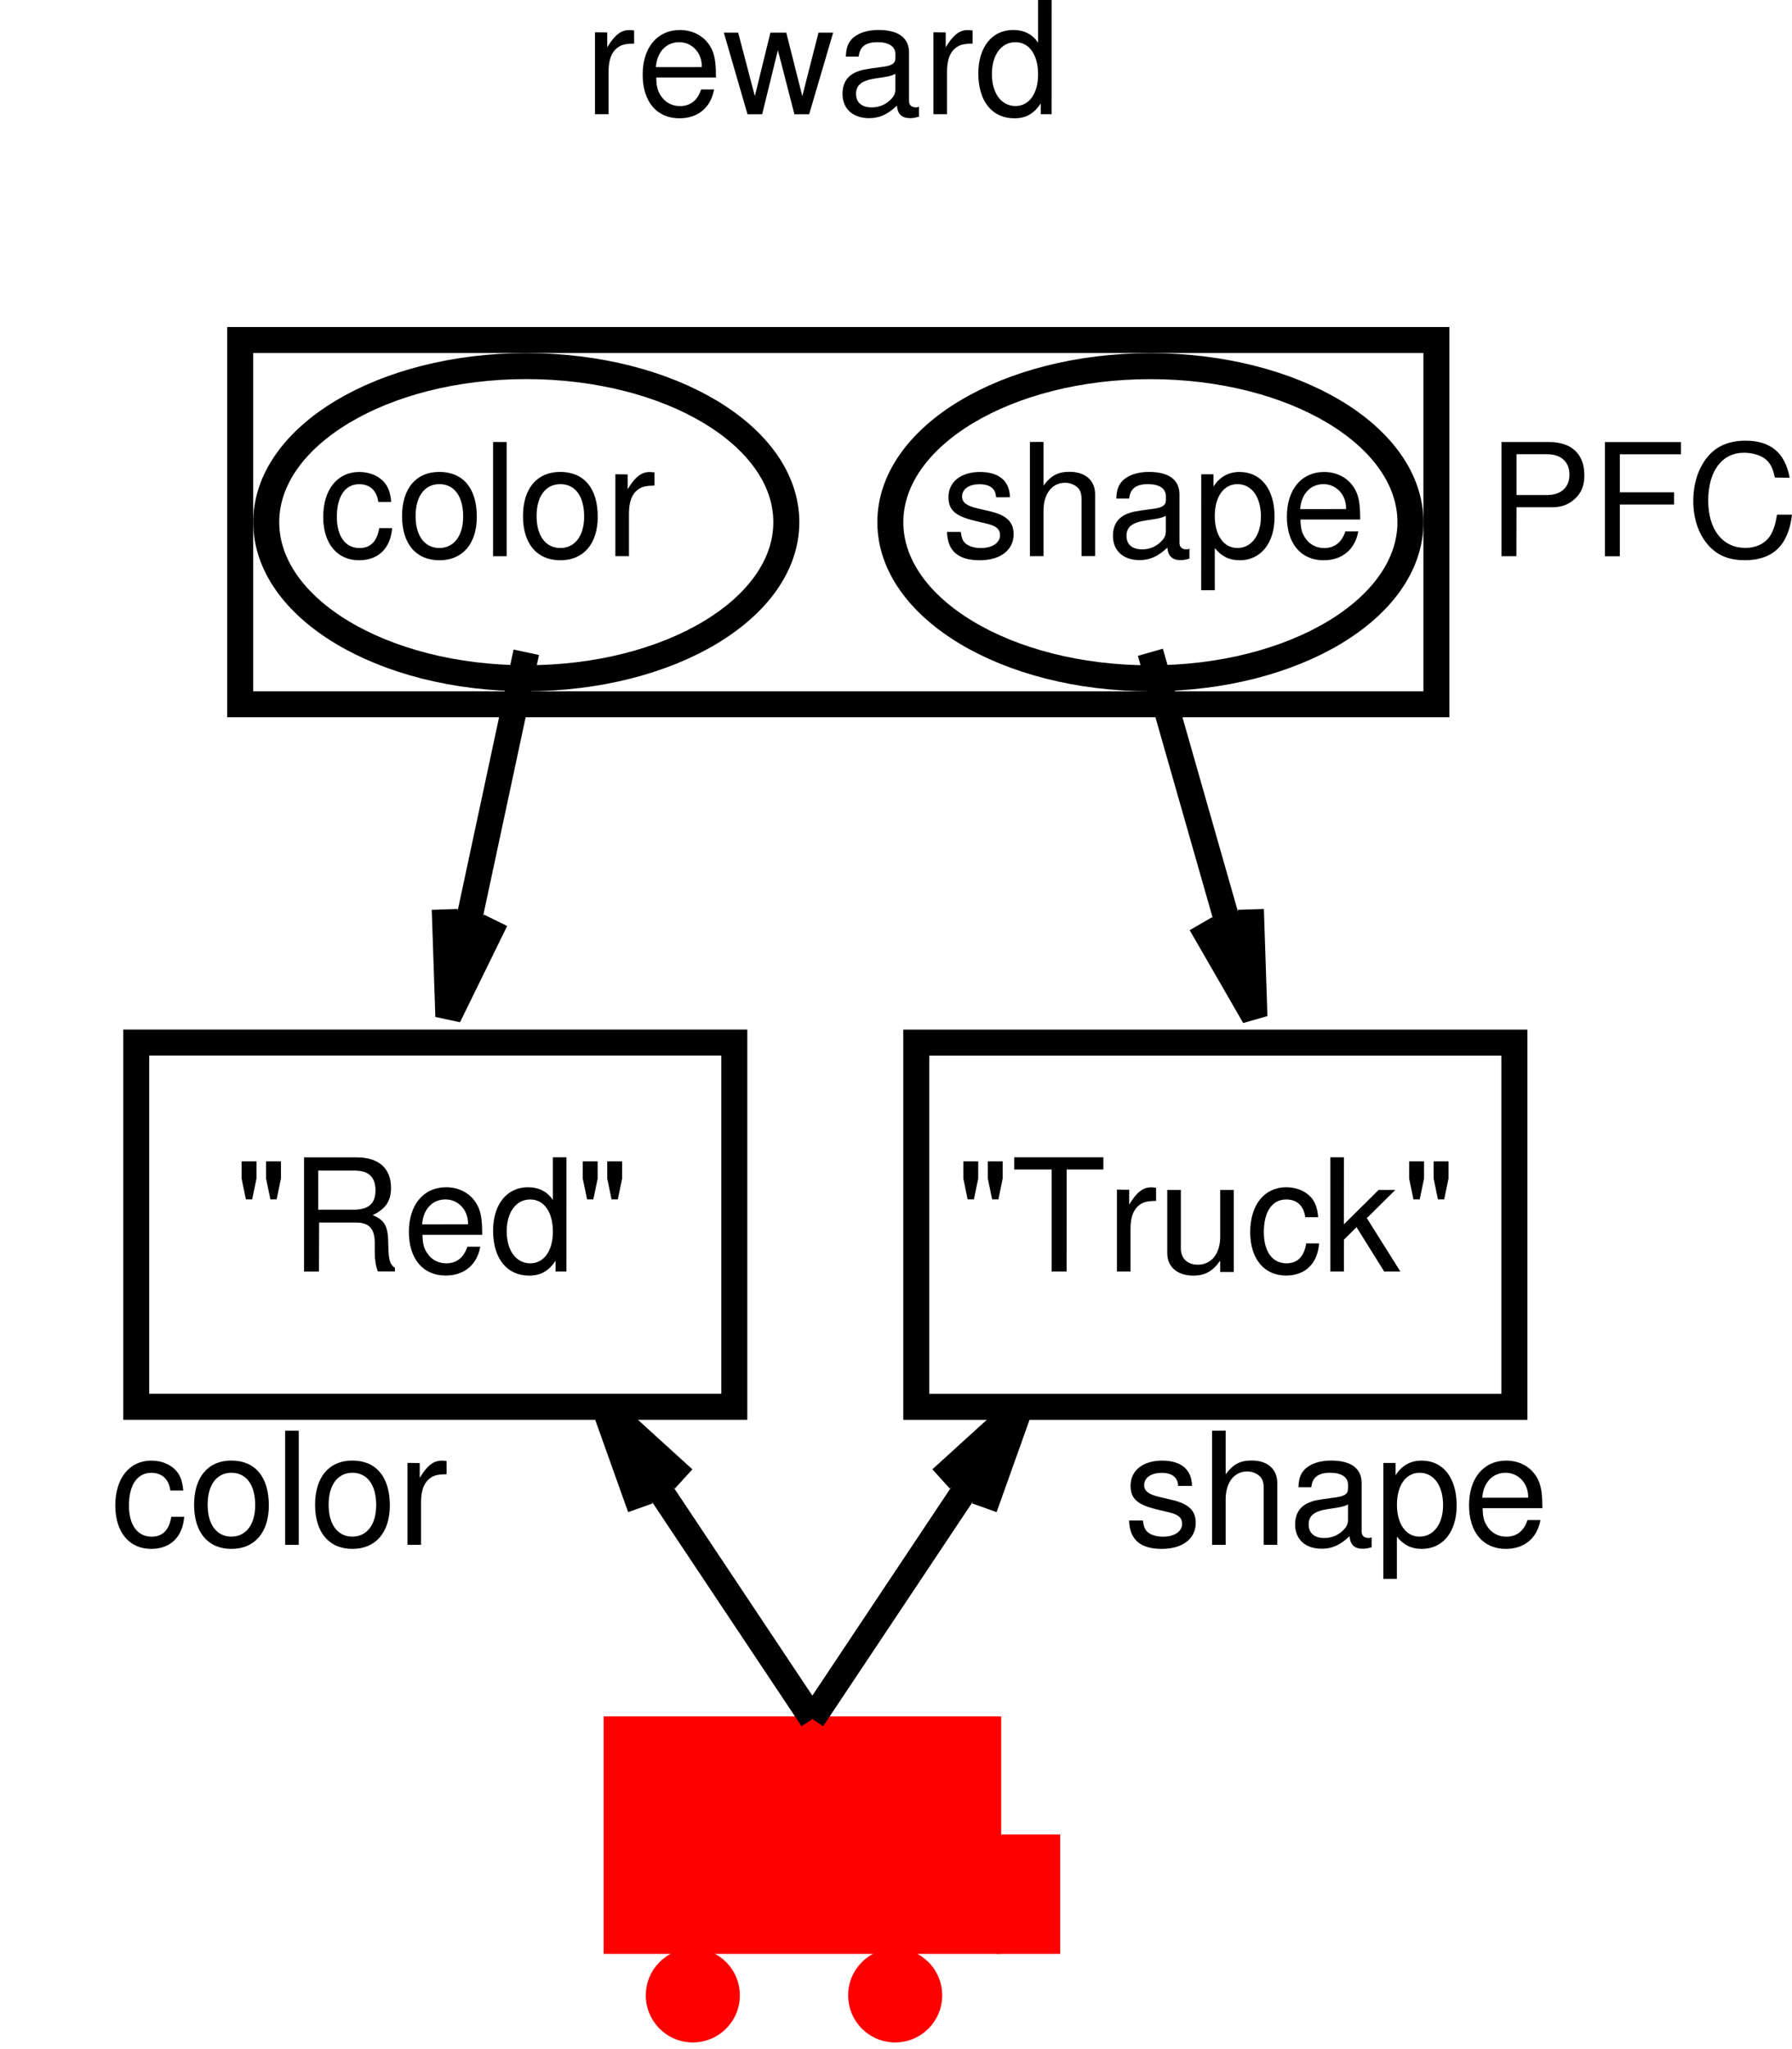 <?xml version="1.0" encoding="ISO-8859-1" standalone="yes"?>
<svg width="131.846" height="150.665">
  <defs> 
    <marker id="ArrowEnd" viewBox="0 0 10 10" refX="0" refY="5" 
     markerUnits="strokeWidth" 
     markerWidth="4" 
     markerHeight="3" 
     orient="auto"> 
        <path d="M 0 0 L 10 5 L 0 10 z" /> 
    </marker>
    <marker id="ArrowStart" viewBox="0 0 10 10" refX="10" refY="5" 
     markerUnits="strokeWidth" 
     markerWidth="4" 
     markerHeight="3" 
     orient="auto"> 
        <path d="M 10 0 L 0 5 L 10 10 z" /> 
    </marker> </defs>
<g>
<path style="stroke:none; fill-rule:evenodd; fill:#ff0000" d="M 44.463 143.629L 73.612 143.629L 73.612 126.266L 44.463 126.266L 44.463 143.629z"/>
<path style="stroke:#ff0000; stroke-width:0.1; fill:none" d="M 44.463 143.629L 73.612 143.629L 73.612 126.266L 44.463 126.266L 44.463 143.629z"/>
<path style="stroke:none; fill-rule:evenodd; fill:#ff0000" d="M 54.385 146.73C 54.385 144.848 52.862 143.32 50.975 143.32C 49.092 143.32 47.565 144.844 47.565 146.73C 47.565 148.613 49.088 150.141 50.975 150.141C 52.858 150.141 54.385 148.617 54.385 146.73"/>
<path style="stroke:#ff0000; stroke-width:0.1; fill:none" d="M 54.385 146.73C 54.385 144.848 52.862 143.32 50.975 143.32C 49.092 143.32 47.565 144.844 47.565 146.73C 47.565 148.613 49.088 150.141 50.975 150.141C 52.858 150.141 54.385 148.617 54.385 146.73"/>
<path style="stroke:none; fill-rule:evenodd; fill:#ff0000" d="M 69.272 146.73C 69.272 144.848 67.749 143.32 65.862 143.32C 63.979 143.32 62.452 144.844 62.452 146.73C 62.452 148.613 63.975 150.141 65.862 150.141C 67.745 150.141 69.272 148.617 69.272 146.73"/>
<path style="stroke:#ff0000; stroke-width:0.1; fill:none" d="M 69.272 146.73C 69.272 144.848 67.749 143.32 65.862 143.32C 63.979 143.32 62.452 144.844 62.452 146.73C 62.452 148.613 63.975 150.141 65.862 150.141C 67.745 150.141 69.272 148.617 69.272 146.73"/>
<path style="stroke:none; fill-rule:evenodd; fill:#ff0000" d="M 73.303 143.629L 77.952 143.629L 77.952 134.949L 73.303 134.949L 73.303 143.629z"/>
<path style="stroke:#ff0000; stroke-width:0.1; fill:none" d="M 73.303 143.629L 77.952 143.629L 77.952 134.949L 73.303 134.949L 73.303 143.629z"/>
<path style="stroke:none; fill-rule:evenodd; fill:#000000" d="M 17.776 85.402L 17.776 86.668L 18.092 88.195L 18.553 88.195L 18.87 86.668L 18.87 85.402L 17.776 85.402zM 19.577 85.402L 19.577 86.668L 19.893 88.195L 20.354 88.195L 20.67 86.668L 20.67 85.402L 19.577 85.402z"/>
<path style="stroke:none; fill-rule:evenodd; fill:#000000" d="M 23.479 89.902L 26.209 89.902C 27.151 89.902 27.573 90.359 27.573 91.391L 27.573 92.133C 27.573 92.648 27.659 93.152 27.803 93.496L 29.057 93.496L 29.057 93.234C 28.67 92.961 28.592 92.66 28.569 91.543C 28.557 90.164 28.338 89.746 27.42 89.356C 28.381 88.894 28.768 88.309 28.768 87.352C 28.768 85.902 27.862 85.106 26.221 85.106L 22.37 85.106L 22.37 93.504L 23.467 93.504L 23.479 89.902zM 23.413 88.957L 23.413 86.078L 25.991 86.078C 26.584 86.078 26.928 86.168 27.194 86.398C 27.479 86.637 27.627 87.016 27.627 87.523C 27.627 88.508 27.123 88.957 25.987 88.957L 23.413 88.957z"/>
<path style="stroke:none; fill-rule:evenodd; fill:#000000" d="M 35.479 90.801C 35.479 89.883 35.413 89.332 35.241 88.887C 34.854 87.902 33.94 87.305 32.823 87.305C 31.159 87.305 30.084 88.598 30.084 90.586C 30.084 92.574 31.12 93.797 32.791 93.797C 34.155 93.797 35.1 93.004 35.338 91.676L 34.385 91.676C 34.127 92.477 33.592 92.898 32.831 92.898C 32.229 92.898 31.721 92.621 31.401 92.106C 31.174 91.758 31.096 91.406 31.084 90.801L 35.479 90.801zM 31.057 90.035C 31.135 88.926 31.811 88.199 32.776 88.199C 33.713 88.199 34.436 88.977 34.436 89.965C 34.436 89.984 34.436 90.008 34.428 90.031L 31.057 90.035z"/>
<path style="stroke:none; fill-rule:evenodd; fill:#000000" d="M 41.678 85.102L 40.678 85.102L 40.678 88.246C 40.28 87.629 39.643 87.305 38.842 87.305C 37.295 87.305 36.28 88.566 36.28 90.496C 36.28 92.543 37.291 93.801 38.932 93.801C 39.768 93.801 40.35 93.484 40.877 92.711L 40.877 93.5L 41.674 93.5L 41.678 85.102zM 39.006 88.203C 40.026 88.203 40.678 89.129 40.678 90.574C 40.678 91.973 40.022 92.898 39.018 92.898C 37.975 92.898 37.28 91.961 37.28 90.551C 37.28 89.141 37.971 88.203 39.006 88.203z"/>
<path style="stroke:none; fill-rule:evenodd; fill:#000000" d="M 42.877 85.402L 42.877 86.668L 43.194 88.195L 43.655 88.195L 43.971 86.668L 43.971 85.402L 42.877 85.402zM 44.678 85.402L 44.678 86.668L 44.995 88.195L 45.456 88.195L 45.772 86.668L 45.772 85.402L 44.678 85.402z"/>
<path style="stroke:#000000; stroke-width:1.912; fill:none" d="M 10.022 103.449L 54.026 103.449L 54.026 76.664L 10.022 76.664L 10.022 103.449z"/>
<path style="stroke:none; fill-rule:evenodd; fill:#000000" d="M 70.877 85.402L 70.877 86.668L 71.194 88.195L 71.655 88.195L 71.971 86.668L 71.971 85.402L 70.877 85.402zM 72.678 85.402L 72.678 86.668L 72.995 88.195L 73.456 88.195L 73.772 86.668L 73.772 85.402L 72.678 85.402z"/>
<path style="stroke:none; fill-rule:evenodd; fill:#000000" d="M 78.479 86L 81.182 86L 81.182 85.102L 74.62 85.102L 74.62 86L 77.377 86L 77.377 93.5L 78.475 93.5L 78.479 86z"/>
<path style="stroke:none; fill-rule:evenodd; fill:#000000" d="M 82.178 87.477L 82.178 93.5L 83.178 93.5L 83.178 90.367C 83.178 89.504 83.389 88.938 83.838 88.606C 84.127 88.387 84.409 88.32 85.057 88.309L 85.057 87.344C 84.901 87.324 84.823 87.312 84.698 87.312C 84.088 87.312 83.624 87.68 83.081 88.578L 83.081 87.488L 82.178 87.477z"/>
<path style="stroke:none; fill-rule:evenodd; fill:#000000" d="M 90.776 93.535L 90.776 87.504L 89.776 87.504L 89.776 90.949C 89.776 92.188 89.131 93 88.127 93C 87.366 93 86.881 92.539 86.881 91.809L 86.881 87.504L 85.881 87.504L 85.881 92.156C 85.881 93.156 86.62 93.801 87.784 93.801C 88.659 93.801 89.217 93.492 89.776 92.699L 89.776 93.539L 90.776 93.535z"/>
<path style="stroke:none; fill-rule:evenodd; fill:#000000" d="M 96.983 89.508C 96.936 88.918 96.811 88.539 96.584 88.203C 96.178 87.641 95.459 87.305 94.631 87.305C 93.03 87.305 91.983 88.598 91.983 90.609C 91.983 92.562 93.006 93.797 94.62 93.797C 96.038 93.797 96.936 92.926 97.053 91.434L 96.104 91.434C 95.948 92.41 95.459 92.898 94.655 92.898C 93.612 92.898 92.987 92.035 92.987 90.609C 92.987 89.102 93.596 88.203 94.631 88.203C 95.424 88.203 95.924 88.672 96.034 89.508L 96.983 89.508z"/>
<path style="stroke:none; fill-rule:evenodd; fill:#000000" d="M 98.877 85.102L 97.877 85.102L 97.877 93.5L 98.877 93.5L 98.877 91.16L 99.807 90.242L 101.842 93.5L 103.03 93.5L 100.565 89.574L 102.659 87.504L 101.428 87.504L 98.874 90.035L 98.877 85.102z"/>
<path style="stroke:none; fill-rule:evenodd; fill:#000000" d="M 103.678 85.402L 103.678 86.668L 103.995 88.195L 104.456 88.195L 104.772 86.668L 104.772 85.402L 103.678 85.402zM 105.479 85.402L 105.479 86.668L 105.795 88.195L 106.256 88.195L 106.573 86.668L 106.573 85.402L 105.479 85.402z"/>
<path style="stroke:#000000; stroke-width:1.912; fill:none" d="M 67.416 103.453L 111.42 103.453L 111.42 76.668L 67.416 76.668L 67.416 103.453z"/>
<path style="stroke:none; fill-rule:evenodd; fill:#000000" d="M 13.483 109.609C 13.436 109.02 13.311 108.641 13.085 108.305C 12.678 107.742 11.96 107.406 11.131 107.406C 9.53 107.406 8.483 108.699 8.483 110.711C 8.483 112.664 9.506 113.898 11.12 113.898C 12.538 113.898 13.436 113.027 13.553 111.535L 12.604 111.535C 12.448 112.512 11.96 113 11.155 113C 10.112 113 9.487 112.137 9.487 110.711C 9.487 109.203 10.096 108.305 11.131 108.305C 11.924 108.305 12.424 108.773 12.534 109.609L 13.483 109.609z"/>
<path style="stroke:none; fill-rule:evenodd; fill:#000000" d="M 17.014 107.402C 15.311 107.402 14.28 108.617 14.28 110.652C 14.28 112.684 15.299 113.898 17.03 113.898C 18.733 113.898 19.78 112.688 19.78 110.699C 19.78 108.609 18.772 107.402 17.018 107.402L 17.014 107.402zM 17.026 108.301C 18.12 108.301 18.776 109.188 18.776 110.684C 18.776 112.098 18.1 112.996 17.026 112.996C 15.944 112.996 15.276 112.109 15.276 110.648C 15.276 109.199 15.94 108.301 17.026 108.301z"/>
<path style="stroke:none; fill-rule:evenodd; fill:#000000" d="M 20.979 113.602L 21.979 113.602L 21.979 105.203L 20.979 105.203L 20.979 113.602z"/>
<path style="stroke:none; fill-rule:evenodd; fill:#000000" d="M 25.916 107.402C 24.213 107.402 23.182 108.617 23.182 110.652C 23.182 112.684 24.202 113.898 25.932 113.898C 27.635 113.898 28.682 112.688 28.682 110.699C 28.682 108.609 27.674 107.402 25.92 107.402L 25.916 107.402zM 25.928 108.301C 27.022 108.301 27.678 109.188 27.678 110.684C 27.678 112.098 27.002 112.996 25.928 112.996C 24.846 112.996 24.178 112.109 24.178 110.648C 24.178 109.199 24.842 108.301 25.928 108.301z"/>
<path style="stroke:none; fill-rule:evenodd; fill:#000000" d="M 29.979 107.574L 29.979 113.598L 30.979 113.598L 30.979 110.465C 30.979 109.602 31.19 109.035 31.639 108.703C 31.928 108.484 32.209 108.418 32.858 108.406L 32.858 107.441C 32.702 107.422 32.623 107.41 32.498 107.41C 31.889 107.41 31.424 107.777 30.881 108.676L 30.881 107.586L 29.979 107.574z"/>
<path style="stroke:none; fill-rule:evenodd; fill:#000000" d="M 87.702 109.266C 87.69 108.078 86.905 107.406 85.506 107.406C 84.096 107.406 83.182 108.133 83.182 109.254C 83.182 110.199 83.67 110.648 85.12 110.996L 86.03 111.215C 86.706 111.375 86.975 111.617 86.975 112.055C 86.975 112.617 86.409 113 85.565 113C 85.045 113 84.608 112.852 84.366 112.594C 84.217 112.422 84.147 112.246 84.088 111.812L 83.073 111.812C 83.116 113.223 83.901 113.898 85.483 113.898C 87.006 113.898 87.975 113.148 87.975 111.984C 87.975 111.086 87.463 110.59 86.249 110.301L 85.315 110.082C 84.522 109.898 84.182 109.645 84.182 109.219C 84.182 108.668 84.678 108.309 85.467 108.309C 86.241 108.309 86.659 108.637 86.682 109.27L 87.702 109.266z"/>
<path style="stroke:none; fill-rule:evenodd; fill:#000000" d="M 89.178 105.203L 89.178 113.602L 90.178 113.602L 90.178 110.254C 90.178 109.016 90.803 108.203 91.768 108.203C 92.069 108.203 92.37 108.305 92.596 108.48C 92.862 108.676 92.975 108.965 92.975 109.395L 92.975 113.598L 93.975 113.598L 93.975 109.043C 93.975 108.031 93.256 107.398 92.092 107.398C 91.249 107.398 90.737 107.664 90.178 108.41L 90.178 105.199L 89.178 105.203z"/>
<path style="stroke:none; fill-rule:evenodd; fill:#000000" d="M 100.917 113.039C 100.815 113.098 100.768 113.098 100.706 113.098C 100.366 113.098 100.182 112.926 100.182 112.625L 100.182 109.059C 100.182 107.984 99.405 107.402 97.932 107.402C 97.065 107.402 96.346 107.656 95.944 108.105C 95.67 108.414 95.557 108.762 95.534 109.363L 96.479 109.363C 96.557 108.633 96.983 108.301 97.866 108.301C 98.709 108.301 99.182 108.621 99.182 109.199L 99.182 109.453C 99.182 109.855 98.948 110.027 98.206 110.121C 96.881 110.293 96.678 110.34 96.319 110.488C 95.635 110.773 95.288 111.316 95.288 112.102C 95.288 113.195 96.041 113.887 97.252 113.887C 98.006 113.887 98.612 113.613 99.288 112.969C 99.354 113.602 99.651 113.887 100.268 113.887C 100.459 113.887 100.608 113.863 100.917 113.781L 100.917 113.039zM 99.178 111.742C 99.178 112.07 99.088 112.273 98.811 112.543C 98.432 112.906 97.975 113.098 97.428 113.098C 96.706 113.098 96.284 112.734 96.284 112.105C 96.284 111.457 96.694 111.125 97.686 110.973C 98.667 110.832 98.866 110.785 99.178 110.633L 99.178 111.742z"/>
<path style="stroke:none; fill-rule:evenodd; fill:#000000" d="M 101.776 116.102L 102.776 116.102L 102.776 113C 103.276 113.621 103.838 113.898 104.616 113.898C 106.159 113.898 107.174 112.641 107.174 110.711C 107.174 108.68 106.19 107.406 104.592 107.406C 103.78 107.406 103.124 107.773 102.678 108.484L 102.678 107.578L 101.78 107.578L 101.776 116.102zM 104.444 108.301C 105.491 108.301 106.174 109.238 106.174 110.684C 106.174 112.059 105.479 112.996 104.444 112.996C 103.44 112.996 102.78 112.07 102.78 110.648C 102.78 109.227 103.44 108.301 104.444 108.301z"/>
<path style="stroke:none; fill-rule:evenodd; fill:#000000" d="M 113.479 110.902C 113.479 109.984 113.413 109.434 113.241 108.988C 112.854 108.004 111.94 107.406 110.823 107.406C 109.159 107.406 108.084 108.699 108.084 110.688C 108.084 112.676 109.12 113.898 110.791 113.898C 112.155 113.898 113.1 113.105 113.338 111.777L 112.385 111.777C 112.127 112.578 111.592 113 110.831 113C 110.229 113 109.721 112.723 109.401 112.207C 109.174 111.859 109.096 111.508 109.084 110.902L 113.479 110.902zM 109.057 110.137C 109.135 109.027 109.811 108.301 110.776 108.301C 111.713 108.301 112.436 109.078 112.436 110.066C 112.436 110.086 112.436 110.109 112.428 110.133L 109.057 110.137z"/>
<path style="stroke:#000000; stroke-width:1.912; fill:none" d="M 59.768 126.41L 44.463 103.453"/>
<path style="stroke:#000000; stroke-width:1.912; fill:none" d="M 47.116 110.875L 44.467 103.453L 50.299 108.754"/>
<path style="stroke:#000000; stroke-width:1.912; fill:none" d="M 59.768 126.41L 75.073 103.453"/>
<path style="stroke:#000000; stroke-width:1.912; fill:none" d="M 69.241 108.754L 75.073 103.453L 72.424 110.875"/>
<path style="stroke:#000000; stroke-width:1.912; fill:none" d="M 17.674 51.789L 105.682 51.789L 105.682 25.004L 17.674 25.004L 17.674 51.789z"/>
<path style="stroke:none; fill-rule:evenodd; fill:#000000" d="M 28.78 36.91C 28.733 36.32 28.608 35.941 28.381 35.605C 27.975 35.043 27.256 34.707 26.428 34.707C 24.827 34.707 23.78 36 23.78 38.012C 23.78 39.965 24.803 41.199 26.416 41.199C 27.834 41.199 28.733 40.328 28.85 38.836L 27.901 38.836C 27.745 39.812 27.256 40.301 26.452 40.301C 25.409 40.301 24.784 39.438 24.784 38.012C 24.784 36.504 25.393 35.605 26.428 35.605C 27.221 35.605 27.721 36.074 27.831 36.91L 28.78 36.91z"/>
<path style="stroke:none; fill-rule:evenodd; fill:#000000" d="M 32.315 34.703C 30.612 34.703 29.581 35.918 29.581 37.953C 29.581 39.984 30.6 41.199 32.331 41.199C 34.034 41.199 35.081 39.988 35.081 38C 35.081 35.91 34.073 34.703 32.319 34.703L 32.315 34.703zM 32.327 35.602C 33.42 35.602 34.077 36.488 34.077 37.984C 34.077 39.398 33.401 40.297 32.327 40.297C 31.245 40.297 30.577 39.41 30.577 37.949C 30.577 36.5 31.241 35.602 32.327 35.602z"/>
<path style="stroke:none; fill-rule:evenodd; fill:#000000" d="M 36.276 40.902L 37.276 40.902L 37.276 32.504L 36.276 32.504L 36.276 40.902z"/>
<path style="stroke:none; fill-rule:evenodd; fill:#000000" d="M 41.213 34.703C 39.51 34.703 38.479 35.918 38.479 37.953C 38.479 39.984 39.498 41.199 41.229 41.199C 42.932 41.199 43.979 39.988 43.979 38C 43.979 35.91 42.971 34.703 41.217 34.703L 41.213 34.703zM 41.229 35.602C 42.323 35.602 42.979 36.488 42.979 37.984C 42.979 39.398 42.303 40.297 41.229 40.297C 40.147 40.297 39.479 39.41 39.479 37.949C 39.479 36.5 40.143 35.602 41.229 35.602z"/>
<path style="stroke:none; fill-rule:evenodd; fill:#000000" d="M 45.276 34.875L 45.276 40.898L 46.276 40.898L 46.276 37.766C 46.276 36.902 46.487 36.336 46.936 36.004C 47.225 35.785 47.506 35.719 48.155 35.707L 48.155 34.742C 47.998 34.723 47.92 34.711 47.795 34.711C 47.186 34.711 46.721 35.078 46.178 35.977L 46.178 34.887L 45.276 34.875z"/>
<path style="stroke:none; fill-rule:evenodd; fill:#000000" d="M 74.303 36.566C 74.291 35.379 73.506 34.707 72.108 34.707C 70.698 34.707 69.784 35.434 69.784 36.555C 69.784 37.5 70.272 37.949 71.721 38.297L 72.631 38.516C 73.307 38.676 73.577 38.918 73.577 39.355C 73.577 39.918 73.01 40.301 72.166 40.301C 71.647 40.301 71.21 40.152 70.967 39.895C 70.819 39.723 70.749 39.547 70.69 39.113L 69.674 39.113C 69.717 40.523 70.502 41.199 72.085 41.199C 73.608 41.199 74.577 40.449 74.577 39.285C 74.577 38.387 74.065 37.891 72.85 37.602L 71.916 37.383C 71.124 37.199 70.784 36.945 70.784 36.52C 70.784 35.969 71.28 35.609 72.069 35.609C 72.842 35.609 73.26 35.938 73.284 36.57L 74.303 36.566z"/>
<path style="stroke:none; fill-rule:evenodd; fill:#000000" d="M 75.776 32.5L 75.776 40.898L 76.776 40.898L 76.776 37.551C 76.776 36.312 77.401 35.5 78.366 35.5C 78.666 35.5 78.967 35.602 79.194 35.777C 79.46 35.973 79.573 36.262 79.573 36.691L 79.573 40.895L 80.573 40.895L 80.573 36.34C 80.573 35.328 79.854 34.695 78.69 34.695C 77.846 34.695 77.335 34.961 76.776 35.707L 76.776 32.496L 75.776 32.5z"/>
<path style="stroke:none; fill-rule:evenodd; fill:#000000" d="M 87.514 40.34C 87.413 40.398 87.366 40.398 87.303 40.398C 86.963 40.398 86.78 40.227 86.78 39.926L 86.78 36.359C 86.78 35.285 86.002 34.703 84.53 34.703C 83.663 34.703 82.944 34.957 82.541 35.406C 82.268 35.715 82.155 36.062 82.131 36.664L 83.077 36.664C 83.155 35.934 83.581 35.602 84.463 35.602C 85.307 35.602 85.78 35.922 85.78 36.5L 85.78 36.754C 85.78 37.156 85.545 37.328 84.803 37.422C 83.479 37.594 83.276 37.641 82.916 37.789C 82.233 38.074 81.885 38.617 81.885 39.402C 81.885 40.496 82.639 41.188 83.85 41.188C 84.604 41.188 85.21 40.914 85.885 40.27C 85.952 40.902 86.249 41.188 86.866 41.188C 87.057 41.188 87.206 41.164 87.514 41.082L 87.514 40.34zM 85.776 39.043C 85.776 39.371 85.686 39.574 85.409 39.844C 85.03 40.207 84.573 40.398 84.026 40.398C 83.303 40.398 82.881 40.035 82.881 39.406C 82.881 38.758 83.291 38.426 84.284 38.273C 85.264 38.133 85.463 38.086 85.776 37.934L 85.776 39.043z"/>
<path style="stroke:none; fill-rule:evenodd; fill:#000000" d="M 88.377 43.402L 89.377 43.402L 89.377 40.301C 89.877 40.922 90.44 41.199 91.217 41.199C 92.76 41.199 93.776 39.941 93.776 38.012C 93.776 35.98 92.791 34.707 91.194 34.707C 90.381 34.707 89.725 35.074 89.28 35.785L 89.28 34.879L 88.381 34.879L 88.377 43.402zM 91.041 35.602C 92.088 35.602 92.772 36.539 92.772 37.984C 92.772 39.359 92.077 40.297 91.041 40.297C 90.038 40.297 89.377 39.371 89.377 37.949C 89.377 36.527 90.038 35.602 91.041 35.602z"/>
<path style="stroke:none; fill-rule:evenodd; fill:#000000" d="M 100.077 38.203C 100.077 37.285 100.01 36.734 99.838 36.289C 99.452 35.305 98.538 34.707 97.42 34.707C 95.756 34.707 94.682 36 94.682 37.988C 94.682 39.977 95.717 41.199 97.389 41.199C 98.752 41.199 99.698 40.406 99.936 39.078L 98.983 39.078C 98.725 39.879 98.19 40.301 97.428 40.301C 96.827 40.301 96.319 40.023 95.999 39.508C 95.772 39.16 95.694 38.809 95.682 38.203L 100.077 38.203zM 95.659 37.438C 95.737 36.328 96.413 35.602 97.377 35.602C 98.315 35.602 99.038 36.379 99.038 37.367C 99.038 37.387 99.038 37.41 99.03 37.434L 95.659 37.438z"/>
<path style="stroke:#000000; stroke-width:1.912; fill:none" d="M 57.854 38.398C 57.854 32.059 49.291 26.922 38.721 26.922C 28.159 26.922 19.588 32.059 19.588 38.398C 19.588 44.738 28.151 49.875 38.721 49.875C 49.284 49.875 57.854 44.738 57.854 38.398"/>
<path style="stroke:#000000; stroke-width:1.912; fill:none" d="M 103.772 38.402C 103.772 32.062 95.209 26.926 84.639 26.926C 74.077 26.926 65.506 32.062 65.506 38.402C 65.506 44.742 74.069 49.879 84.639 49.879C 95.202 49.879 103.772 44.742 103.772 38.402"/>
<path style="stroke:none; fill-rule:evenodd; fill:#000000" d="M 111.577 37.301L 114.217 37.301C 114.874 37.301 115.393 37.109 115.842 36.707C 116.35 36.254 116.569 35.715 116.569 34.949C 116.569 33.387 115.631 32.504 113.959 32.504L 110.471 32.504L 110.471 40.902L 111.569 40.902L 111.577 37.301zM 111.577 36.402L 111.577 33.402L 113.827 33.402C 114.858 33.402 115.471 33.965 115.471 34.902C 115.471 35.836 114.858 36.402 113.827 36.402L 111.577 36.402z"/>
<path style="stroke:none; fill-rule:evenodd; fill:#000000" d="M 119.178 37.102L 123.17 37.102L 123.17 36.203L 119.178 36.203L 119.178 33.406L 123.678 33.406L 123.678 32.508L 118.081 32.508L 118.081 40.906L 119.178 40.906L 119.178 37.102z"/>
<path style="stroke:none; fill-rule:evenodd; fill:#000000" d="M 131.674 35.133C 131.338 33.301 130.276 32.406 128.428 32.406C 127.299 32.406 126.385 32.762 125.76 33.453C 124.999 34.281 124.584 35.477 124.584 36.836C 124.584 38.215 125.01 39.402 125.807 40.219C 126.452 40.887 127.284 41.195 128.381 41.195C 130.436 41.195 131.592 40.086 131.846 37.844L 130.741 37.844C 130.651 38.434 130.538 38.836 130.362 39.18C 130.018 39.891 129.307 40.289 128.409 40.289C 126.741 40.289 125.682 38.938 125.682 36.816C 125.682 34.637 126.694 33.293 128.315 33.293C 128.991 33.293 129.624 33.504 129.971 33.828C 130.28 34.121 130.452 34.48 130.581 35.113L 131.674 35.133z"/>
<path style="stroke:#000000; stroke-width:1.912; fill:none" d="M 38.721 47.965L 32.983 74.75"/>
<path style="stroke:#000000; stroke-width:1.912; fill:none" d="M 36.456 67.672L 32.987 74.75L 32.721 66.871"/>
<path style="stroke:#000000; stroke-width:1.912; fill:none" d="M 84.639 47.965L 92.291 74.75"/>
<path style="stroke:#000000; stroke-width:1.912; fill:none" d="M 92.034 66.871L 92.295 74.75L 88.358 67.922"/>
<path style="stroke:none; fill-rule:evenodd; fill:#000000" d="M 43.776 2.375L 43.776 8.398L 44.776 8.398L 44.776 5.266C 44.776 4.402 44.987 3.836 45.436 3.504C 45.725 3.285 46.006 3.219 46.655 3.207L 46.655 2.242C 46.498 2.223 46.42 2.211 46.295 2.211C 45.686 2.211 45.221 2.578 44.678 3.477L 44.678 2.387L 43.776 2.375z"/>
<path style="stroke:none; fill-rule:evenodd; fill:#000000" d="M 52.678 5.703C 52.678 4.785 52.612 4.234 52.44 3.789C 52.053 2.805 51.139 2.207 50.022 2.207C 48.358 2.207 47.284 3.5 47.284 5.488C 47.284 7.477 48.319 8.699 49.991 8.699C 51.354 8.699 52.299 7.906 52.538 6.578L 51.584 6.578C 51.327 7.379 50.791 7.801 50.03 7.801C 49.428 7.801 48.92 7.523 48.6 7.008C 48.373 6.66 48.295 6.309 48.284 5.703L 52.678 5.703zM 48.256 4.938C 48.334 3.828 49.01 3.102 49.975 3.102C 50.913 3.102 51.635 3.879 51.635 4.867C 51.635 4.887 51.635 4.91 51.627 4.934L 48.256 4.938z"/>
<path style="stroke:none; fill-rule:evenodd; fill:#000000" d="M 59.534 8.402L 61.299 2.402L 60.221 2.402L 59.03 7.07L 57.85 2.402L 56.682 2.402L 55.538 7.07L 54.311 2.402L 53.256 2.402L 54.998 8.402L 56.077 8.402L 57.233 3.688L 58.448 8.402L 59.534 8.402z"/>
<path style="stroke:none; fill-rule:evenodd; fill:#000000" d="M 67.616 7.84C 67.514 7.898 67.467 7.898 67.405 7.898C 67.065 7.898 66.881 7.727 66.881 7.426L 66.881 3.859C 66.881 2.785 66.104 2.203 64.631 2.203C 63.764 2.203 63.045 2.457 62.643 2.906C 62.37 3.215 62.256 3.562 62.233 4.164L 63.178 4.164C 63.256 3.434 63.682 3.102 64.565 3.102C 65.409 3.102 65.881 3.422 65.881 4L 65.881 4.254C 65.881 4.656 65.647 4.828 64.905 4.922C 63.581 5.094 63.377 5.141 63.018 5.289C 62.334 5.574 61.987 6.117 61.987 6.902C 61.987 7.996 62.741 8.688 63.952 8.688C 64.706 8.688 65.311 8.414 65.987 7.77C 66.053 8.402 66.35 8.688 66.967 8.688C 67.159 8.688 67.307 8.664 67.616 8.582L 67.616 7.84zM 65.877 6.543C 65.877 6.871 65.788 7.074 65.51 7.344C 65.131 7.707 64.674 7.898 64.127 7.898C 63.405 7.898 62.983 7.535 62.983 6.906C 62.983 6.258 63.393 5.926 64.385 5.773C 65.366 5.633 65.565 5.586 65.877 5.434L 65.877 6.543z"/>
<path style="stroke:none; fill-rule:evenodd; fill:#000000" d="M 68.678 2.375L 68.678 8.398L 69.678 8.398L 69.678 5.266C 69.678 4.402 69.889 3.836 70.338 3.504C 70.627 3.285 70.909 3.219 71.557 3.207L 71.557 2.242C 71.401 2.223 71.323 2.211 71.198 2.211C 70.588 2.211 70.124 2.578 69.581 3.477L 69.581 2.387L 68.678 2.375z"/>
<path style="stroke:none; fill-rule:evenodd; fill:#000000" d="M 77.377 0L 76.377 0L 76.377 3.145C 75.979 2.527 75.342 2.203 74.541 2.203C 72.995 2.203 71.979 3.465 71.979 5.395C 71.979 7.441 72.991 8.699 74.631 8.699C 75.467 8.699 76.049 8.383 76.577 7.609L 76.577 8.398L 77.374 8.398L 77.377 0zM 74.706 3.102C 75.725 3.102 76.377 4.027 76.377 5.473C 76.377 6.871 75.721 7.797 74.717 7.797C 73.674 7.797 72.979 6.859 72.979 5.449C 72.979 4.039 73.67 3.102 74.706 3.102z"/>
</g>
</svg>